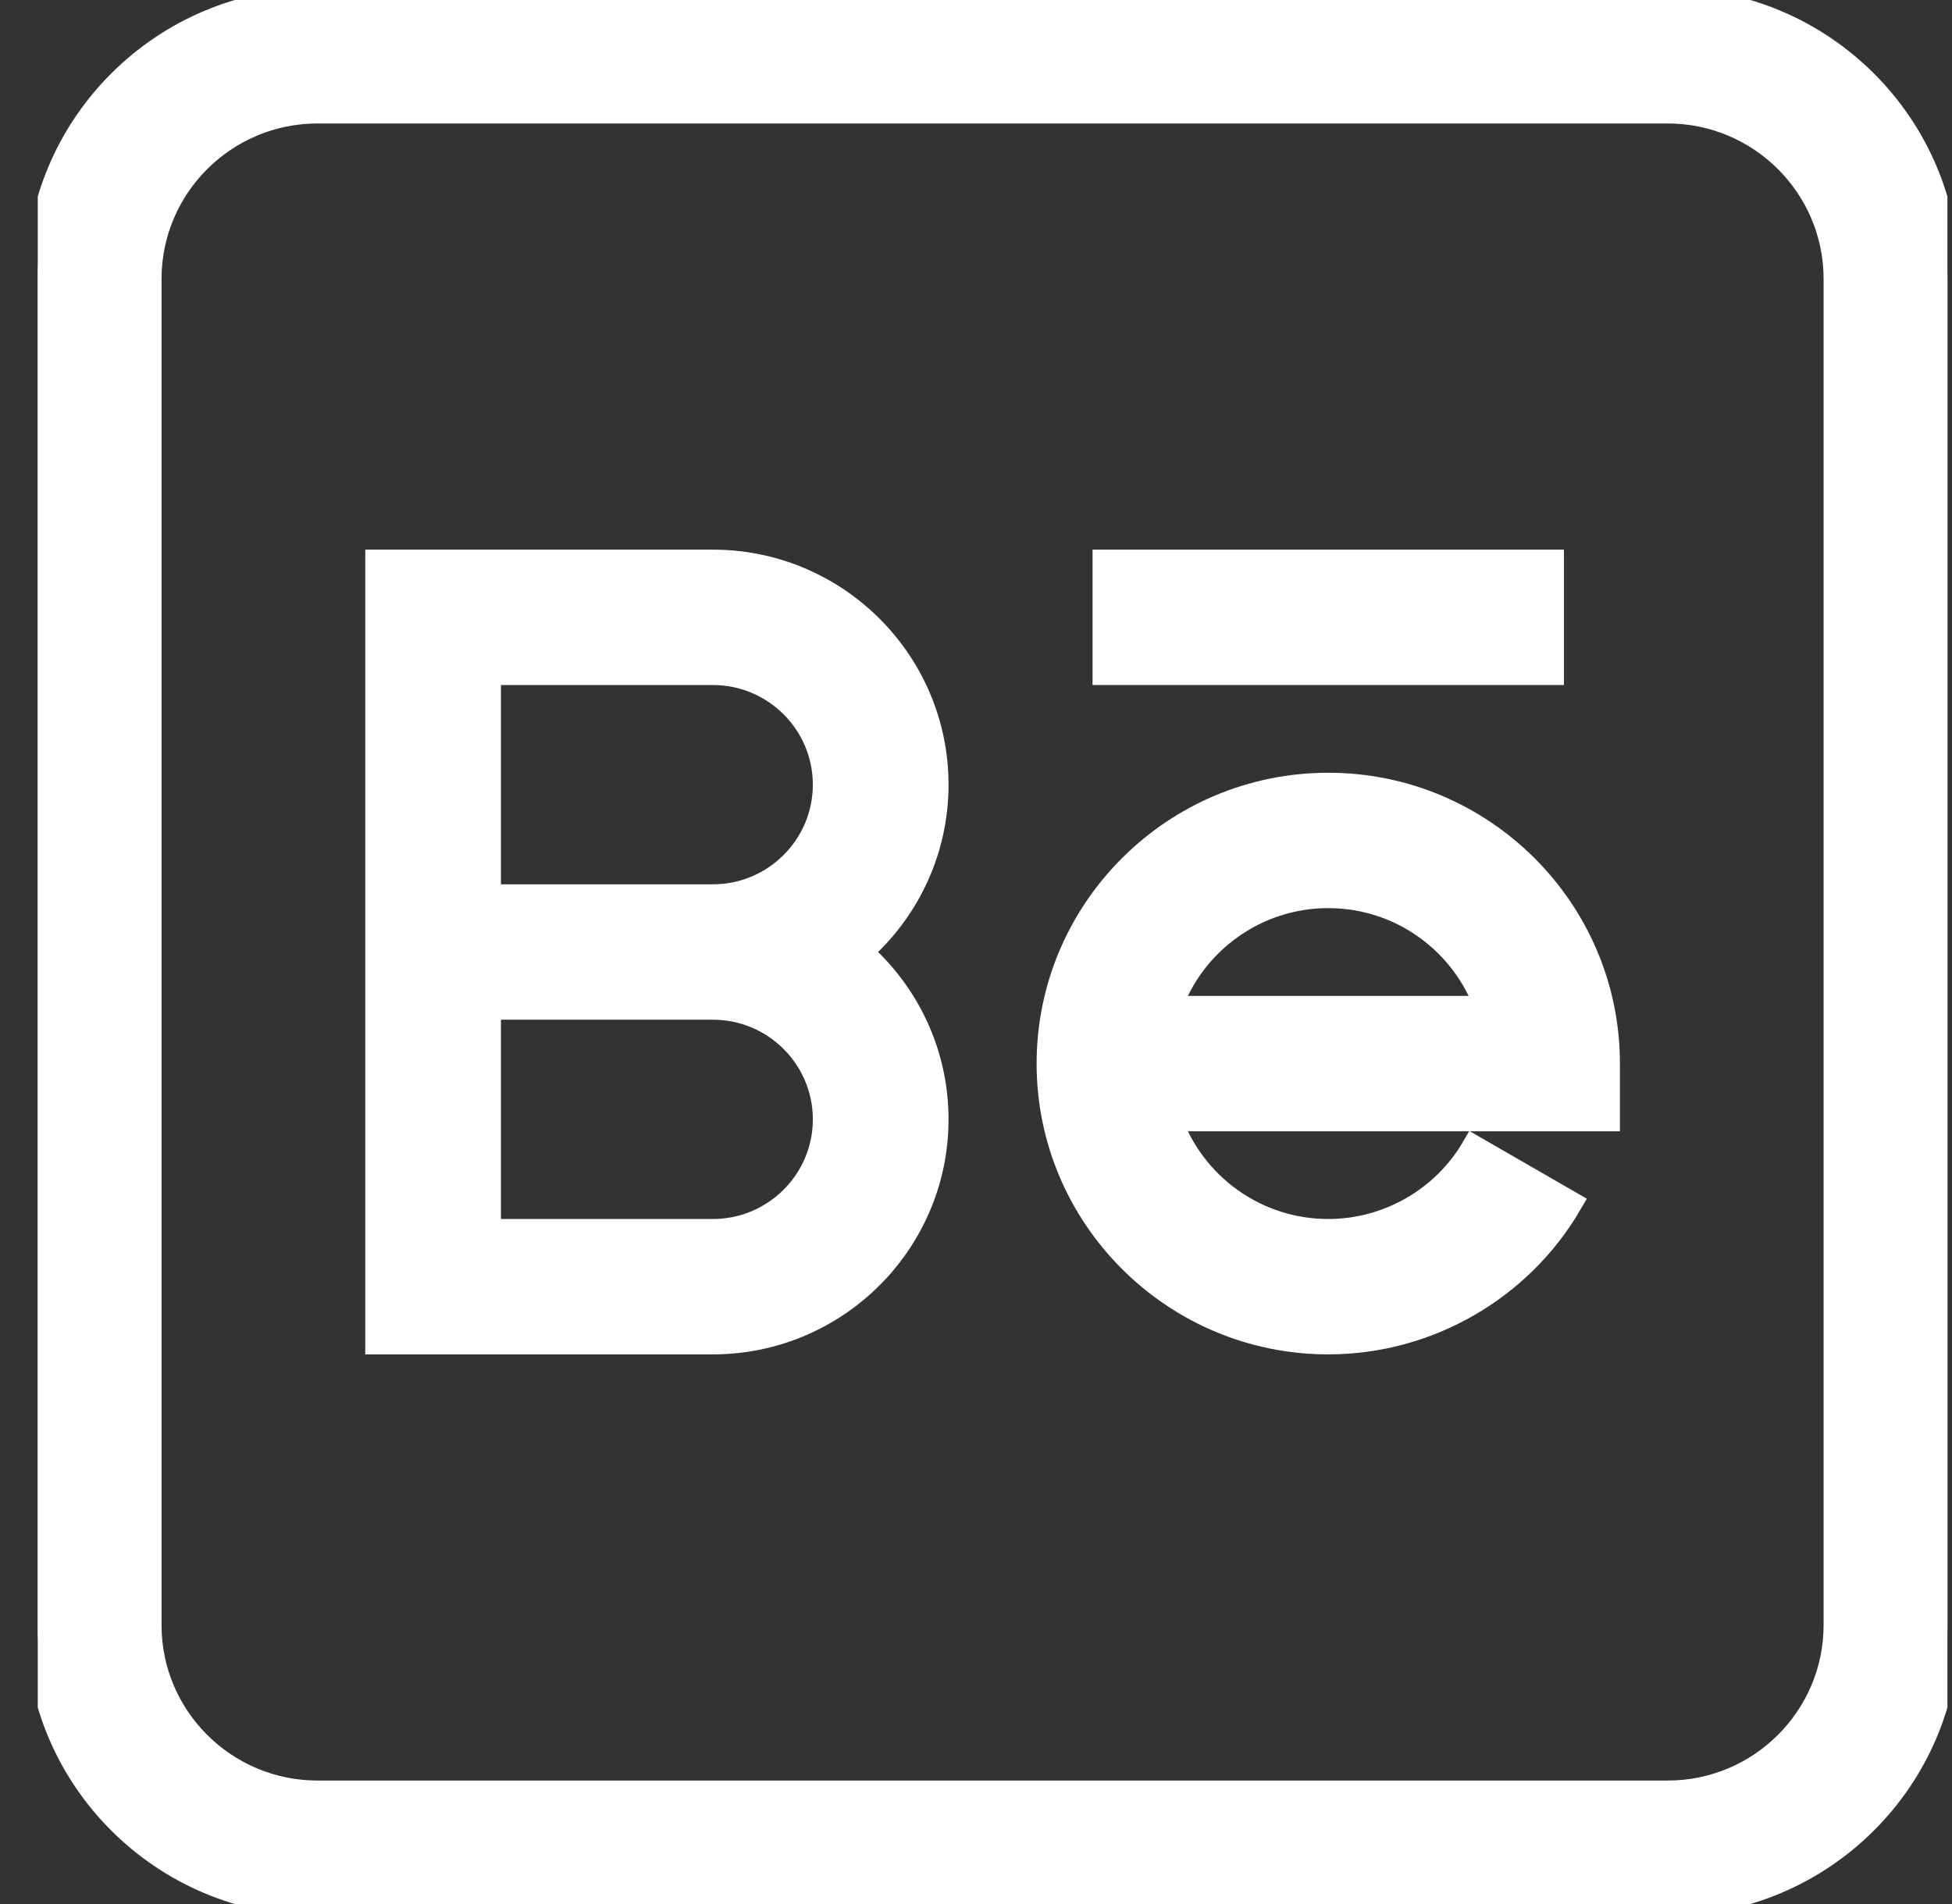 <svg width="41" height="40" viewBox="0 0 41 40" fill="none" xmlns="http://www.w3.org/2000/svg">
<rect x="0" y="0" width="41" height="40" fill="#333333" stroke="none"/>
<g clip-path="url(#clip0_120_144)">
<path d="M35.028 0H6.668C3.428 0 0.793 2.628 0.793 5.859V34.141C0.793 37.371 3.428 40 6.668 40H35.028C38.268 40 40.904 37.371 40.904 34.141V5.859C40.904 2.628 38.268 0 35.028 0ZM38.553 34.141C38.553 36.079 36.972 37.656 35.028 37.656H6.668C4.724 37.656 3.143 36.079 3.143 34.141V5.859C3.143 3.921 4.724 2.344 6.668 2.344H35.028C36.972 2.344 38.553 3.921 38.553 5.859V34.141Z" fill="white" stroke="white" stroke-width="0.5"/>
<path d="M19.673 16.484C19.673 13.899 17.564 11.797 14.973 11.797H7.922V28.203H14.973C17.564 28.203 19.673 26.101 19.673 23.516C19.673 22.117 19.055 20.86 18.076 20C19.055 19.14 19.673 17.883 19.673 16.484ZM17.323 23.516C17.323 24.808 16.268 25.859 14.973 25.859H10.272V21.172H14.973C16.268 21.172 17.323 22.223 17.323 23.516ZM10.272 18.828V14.141H14.973C16.268 14.141 17.323 15.192 17.323 16.484C17.323 17.777 16.268 18.828 14.973 18.828H10.272Z" fill="white" stroke="white" stroke-width="0.5"/>
<path d="M27.899 16.484C24.659 16.484 22.023 19.113 22.023 22.344C22.023 25.575 24.659 28.203 27.899 28.203C29.99 28.203 31.94 27.081 32.988 25.274L30.953 24.101C30.324 25.186 29.154 25.859 27.899 25.859C26.367 25.859 25.06 24.88 24.575 23.516H33.775V22.344C33.775 19.113 31.139 16.484 27.899 16.484ZM24.575 21.172C25.06 19.808 26.367 18.828 27.899 18.828C29.431 18.828 30.738 19.808 31.223 21.172H24.575Z" fill="white" stroke="white" stroke-width="0.5"/>
<path d="M23.198 11.797H32.599V14.141H23.198V11.797Z" fill="white" stroke="white" stroke-width="0.5"/>
</g>
<defs>
<clipPath id="clip0_120_144">
<rect width="40.111" height="40" fill="white" transform="translate(0.793)"/>
</clipPath>
</defs>
</svg>
